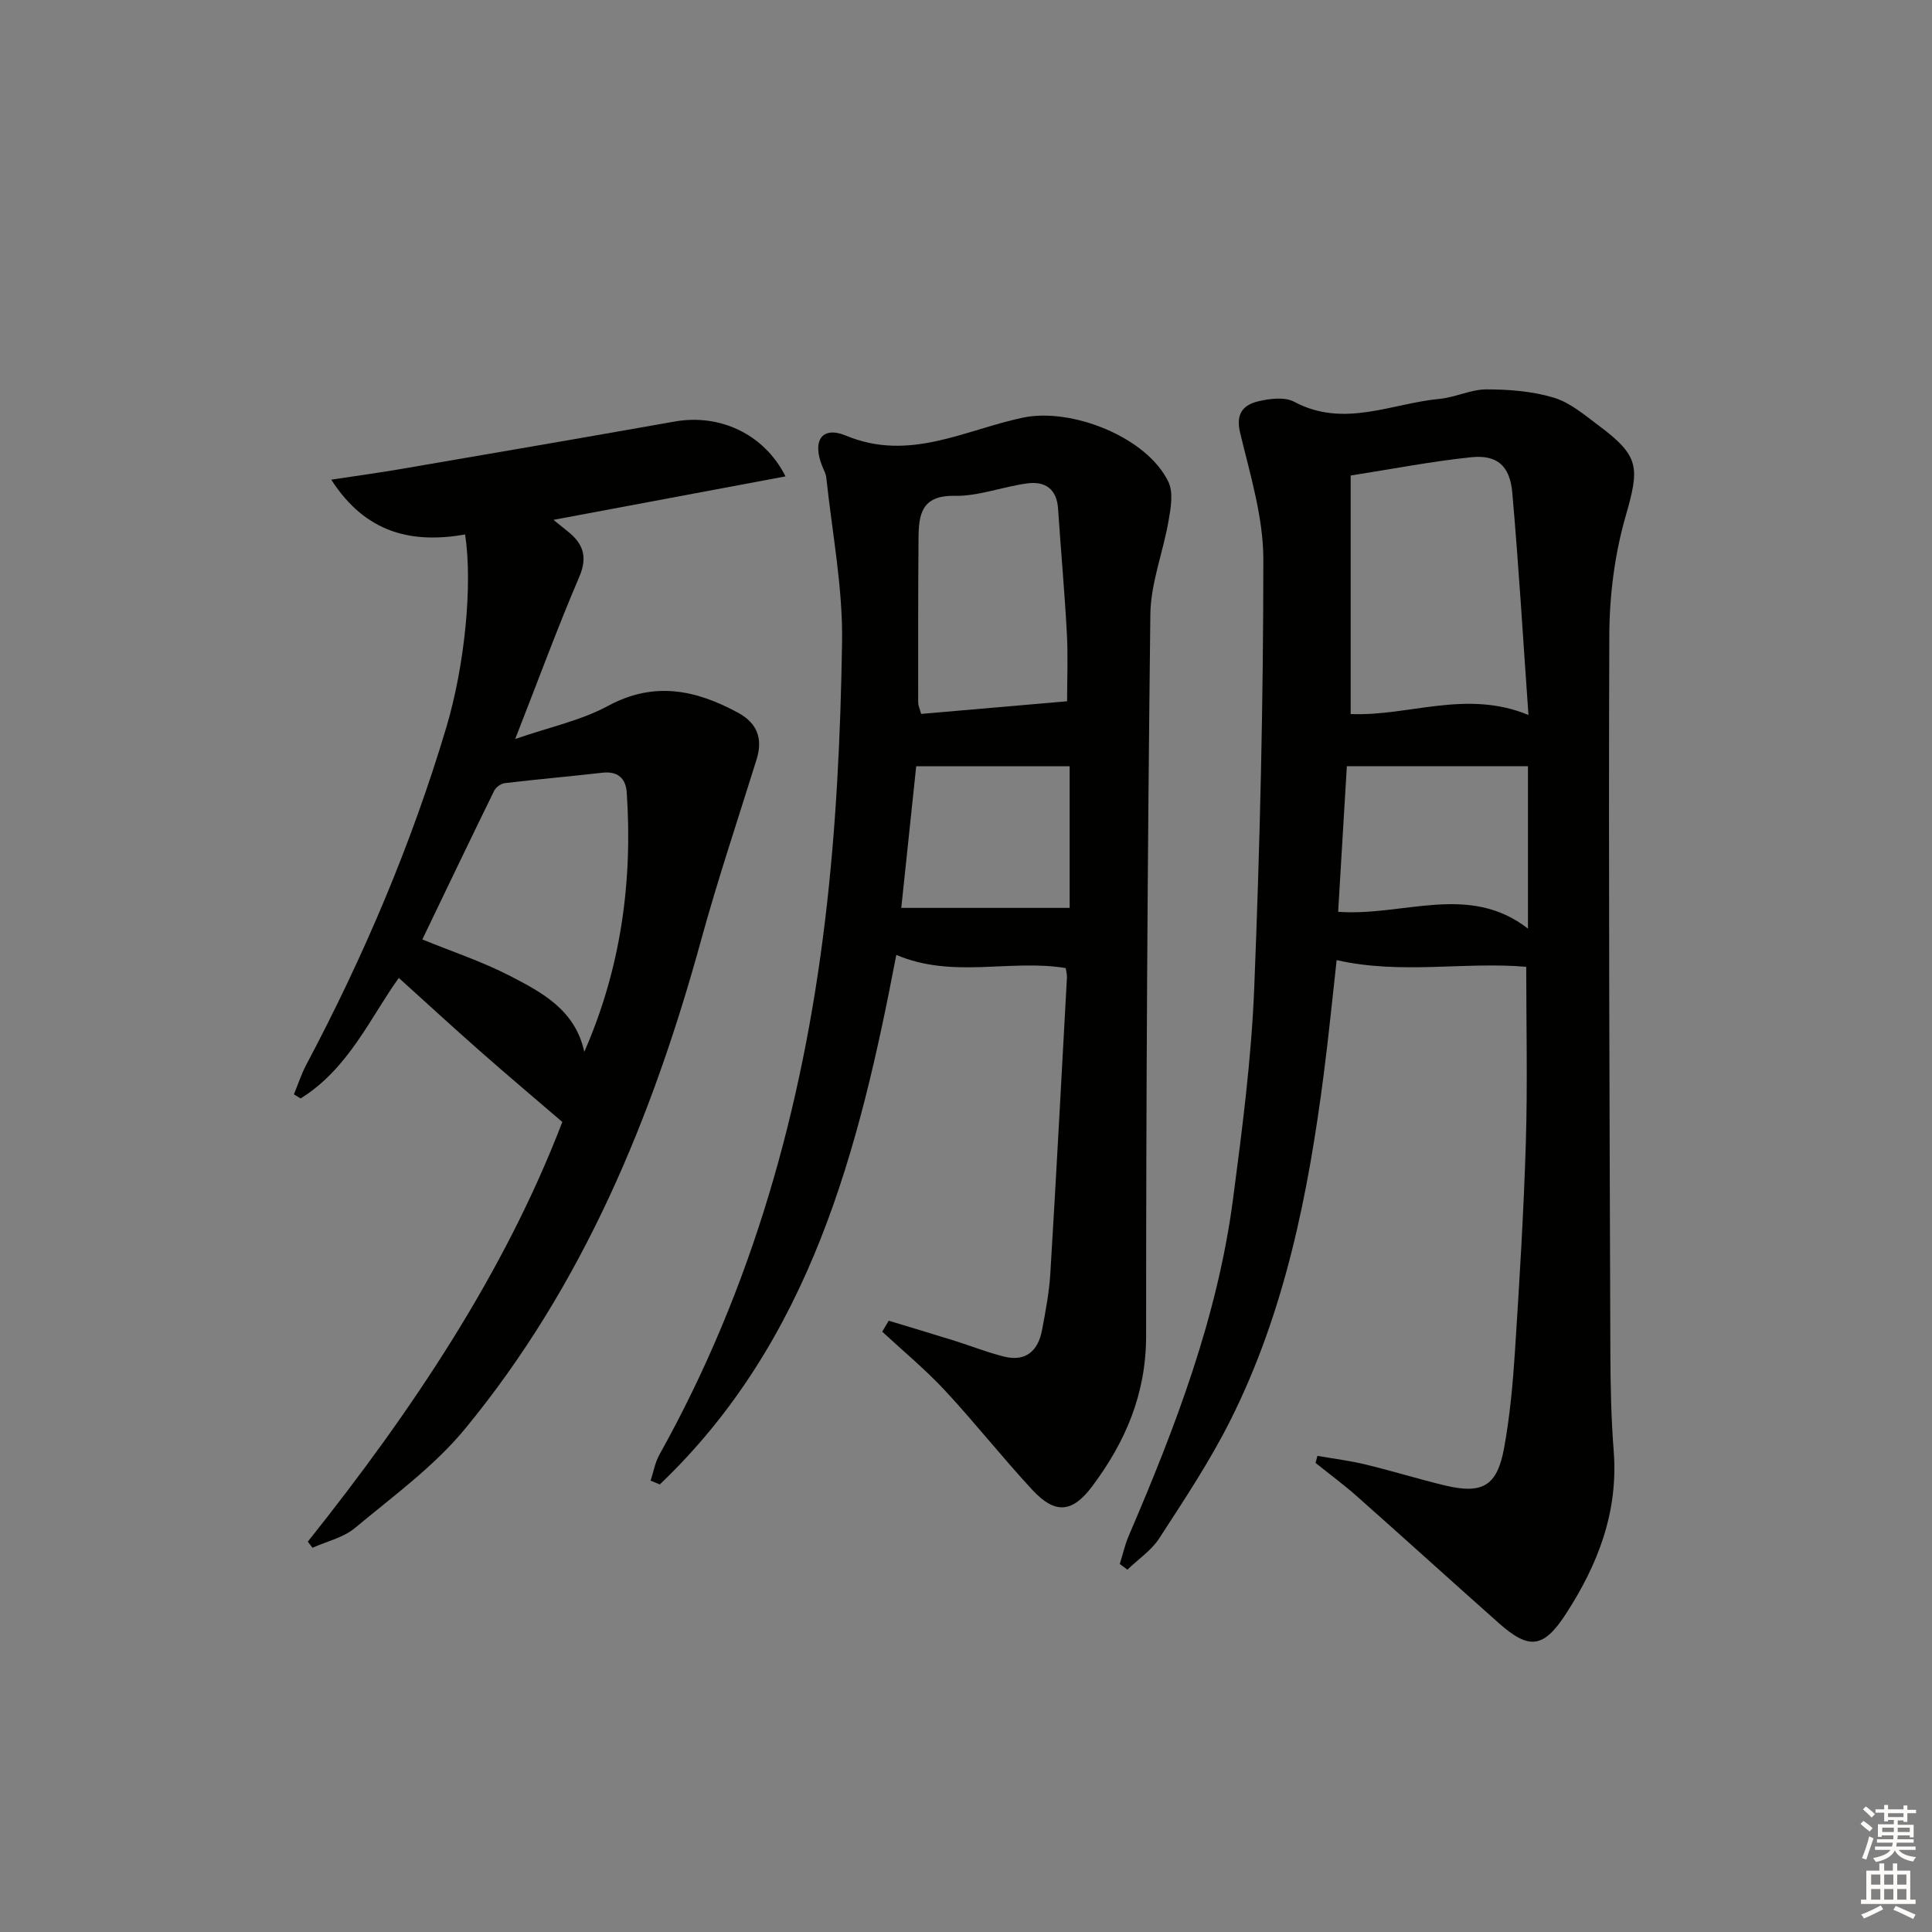 <svg enable-background="new 0 0 400 400" viewBox="0 0 400 400" xmlns="http://www.w3.org/2000/svg"><rect x="0" y="0" width="400" height="400" fill="#808080" stroke="none"/><g fill="#010100"><path d="m272.76 301.42c3.33.58 6.7 1 9.97 1.79 5.48 1.32 10.88 3 16.36 4.32 7.88 1.89 10.89.15 12.34-7.85 1.18-6.52 1.79-13.17 2.22-19.79.93-14.44 1.82-28.89 2.26-43.35.37-12.1.08-24.22.08-36.37-12.63-1.11-25.9 1.65-39.25-1.39-.85 7.54-1.63 15.59-2.67 23.59-3.2 24.79-8.04 49.2-19.36 71.75-4.24 8.44-9.52 16.38-14.67 24.33-1.64 2.54-4.38 4.37-6.62 6.53-.53-.39-1.06-.78-1.58-1.17.61-1.95 1.05-3.97 1.85-5.83 9.65-22.48 18.38-45.27 21.59-69.7 1.91-14.49 3.8-29.04 4.39-43.62 1.19-29.59 1.89-59.22 1.89-88.84 0-8.75-2.74-17.57-4.81-26.23-.96-4.02.7-5.79 3.83-6.52 2.36-.55 5.43-.93 7.38.12 10.26 5.48 20.12.33 30.1-.61 3.28-.31 6.48-1.97 9.72-1.96 4.66 0 9.49.38 13.91 1.71 3.37 1.01 6.35 3.57 9.27 5.75 8.59 6.42 8.51 8.68 5.57 18.93-2.25 7.87-3.31 16.33-3.34 24.53-.18 49.48.06 98.97.22 148.45.02 6.82.16 13.65.69 20.44.98 12.58-3.27 23.54-9.95 33.79-4.59 7.04-7.57 7.4-13.86 1.81-9.83-8.73-19.56-17.56-29.4-26.28-2.73-2.42-5.68-4.58-8.52-6.87.15-.5.27-.98.39-1.46zm6.88-153.59c11.92.53 23.92-5.15 36.81.2-1.13-15.93-2.02-31.01-3.35-46.05-.5-5.59-3.17-7.87-8.54-7.31-8.17.85-16.27 2.43-24.92 3.78zm-.79 10.8c-.57 9.58-1.18 19.74-1.8 30.15 13.58.98 27.04-6.04 39.3 3.48 0-11.96 0-23 0-33.62-12.63-.01-24.79-.01-37.5-.01z"/><path d="m184 273.44c4.51 1.37 9.02 2.71 13.51 4.11 3.48 1.09 6.89 2.46 10.42 3.33 4.45 1.09 6.99-1.21 7.8-5.44.74-3.9 1.49-7.85 1.73-11.8 1.24-20.42 2.32-40.84 3.44-61.27.03-.62-.16-1.26-.25-1.94-11.51-1.9-23.37 2.26-35.08-2.73-7.67 40.15-17.7 79.84-48.97 109.64-.63-.26-1.27-.53-1.9-.79.59-1.78.91-3.72 1.8-5.33 19.24-34.46 29.64-71.75 34.32-110.61 2.3-19.09 3.22-38.41 3.52-57.64.18-11.33-2.06-22.71-3.26-34.06-.08-.8-.51-1.58-.83-2.35-2.13-5.25-.14-8.46 4.91-6.36 13.17 5.46 24.65-1.23 36.66-3.74 10.07-2.1 25.69 4.06 30.1 13.34 1.04 2.2.48 5.4.02 8.02-1.12 6.48-3.69 12.89-3.77 19.35-.59 49.8-.89 99.6-.88 149.41 0 12.02-4.29 22-11.22 31.22-4.09 5.44-7.66 5.71-12.32.68-6.22-6.7-11.89-13.91-18.12-20.61-4.03-4.33-8.63-8.13-12.97-12.16.45-.77.9-1.52 1.34-2.27zm36.93-128.25c0-4.51.21-9.32-.05-14.09-.46-8.61-1.25-17.2-1.82-25.81-.27-4.1-2.73-5.69-6.35-5.21-5.06.66-10.07 2.67-15.08 2.58-6.85-.13-7.42 3.87-7.46 8.76-.09 11.32-.08 22.64-.07 33.95 0 .76.37 1.52.61 2.44 10.11-.88 19.99-1.73 30.22-2.62zm-34.33 42.78h34.86c0-9.47 0-19.5 0-29.32-10.68 0-21.16 0-31.77 0-1.05 10.01-2.07 19.69-3.09 29.32z"/><path d="m63.73 319.18c21.62-27.11 40.74-55.7 52.69-86.89-6.13-5.26-11.73-9.99-17.23-14.84-5.62-4.95-11.13-10.03-16.62-14.98-5.77 7.97-10.37 18.78-20.33 24.95-.46-.28-.92-.57-1.39-.85.84-2.03 1.52-4.15 2.54-6.08 11.86-22.37 21.75-45.56 29-69.84 3.83-12.82 5.49-29.51 3.91-39.99-10.88 1.89-20.51-.13-27.72-11.35 5.36-.81 9.82-1.42 14.26-2.18 18.96-3.25 37.93-6.5 56.87-9.86 9.18-1.63 18.46 2.48 22.92 11.36-16.06 3.01-31.78 5.95-48.04 9 1.18.96 2.02 1.65 2.87 2.32 3.23 2.54 4.29 5.24 2.47 9.49-4.5 10.5-8.44 21.25-13.26 33.56 7.14-2.47 13.63-3.83 19.21-6.85 9.57-5.17 18.2-3.32 26.94 1.42 3.95 2.14 5.16 5.35 3.83 9.64-3.88 12.47-8.04 24.86-11.5 37.45-10.08 36.71-24.41 71.42-48.8 101.08-6.45 7.85-14.98 14.04-22.87 20.62-2.4 2-5.83 2.76-8.78 4.09-.33-.42-.65-.85-.97-1.27zm57.24-101.41c7.56-17.22 10.04-35.17 8.79-53.7-.19-2.87-1.82-4.45-5.01-4.09-6.74.77-13.5 1.36-20.24 2.16-.8.09-1.84.85-2.2 1.58-5.01 10.22-9.92 20.49-14.87 30.78 6.05 2.48 12.38 4.57 18.23 7.59 6.61 3.42 13.43 7.04 15.3 15.68z"/></g><path d="m385.2 377.6.6-.6c.6.4 1.3.9 1.9 1.5l-.6.7c-.8-.6-1.4-1.1-1.9-1.6zm.3 7.1c.6-1.4 1.1-2.9 1.5-4.5.3.1.6.3.9.4-.5 1.4-1 2.9-1.5 4.4zm.2-10.1.6-.6c.7.5 1.3 1.1 1.9 1.6l-.7.7c-.6-.6-1.2-1.2-1.8-1.7zm8.4-.8h.8v.9h1.8v.7h-1.8v1.8h-.8v-.3h-1.2v.9h3.3v2.6h-.8v-.4h-2.5c0 .3 0 .6-.1.8h3.4v.7h-3.5c0 .3-.1.6-.1.8h4v.7h-3.5c.7.9 1.9 1.3 3.6 1.5-.2.2-.4.5-.6.9-1.9-.3-3.2-1.1-3.8-2.3-.5 1.1-1.8 2-3.9 2.4-.2-.3-.4-.5-.6-.8 1.9-.4 3.1-.9 3.6-1.7h-3.2v-.7h3.5c.1-.2.1-.5.2-.8h-3.3v-.7h3.4c0-.2 0-.5 0-.8h-2.4v.3h-.8v-2.6h3.3v-.9h-1.2v.3h-.8v-1.8h-1.8v-.7h1.8v-.9h.8v.9h3.2zm-4.4 5.5h2.4c0-.3 0-.6 0-.9h-2.4zm1.2-3.1h3.2v-.8h-3.2zm4.4 2.2h-2.4v.9h2.5v-.9z" fill="#fcfbfa"/><path d="m389.2 385.8h.9v1.5h1.8v-1.5h.9v1.5h2.7v6h1.1v.9h-11.3v-.9h1.1v-6h2.7v-1.5zm.2 8.7.5.8c-1.2.6-2.5 1.3-4 1.9-.2-.3-.3-.6-.6-.8 1.6-.6 3-1.3 4.1-1.9zm-2-4.3h1.9v-2.1h-1.9zm0 3.1h1.9v-2.2h-1.9zm2.7-3.1h1.9v-2.1h-1.9zm0 3.1h1.9v-2.2h-1.9zm2.4 1.3c1.4.6 2.7 1.2 4.1 1.8l-.5.9c-1.5-.7-2.8-1.4-4.1-1.9zm2.2-6.5h-1.9v2.1h1.9zm-1.9 5.2h1.9v-2.2h-1.9z" fill="#fcfbfa"/></svg>